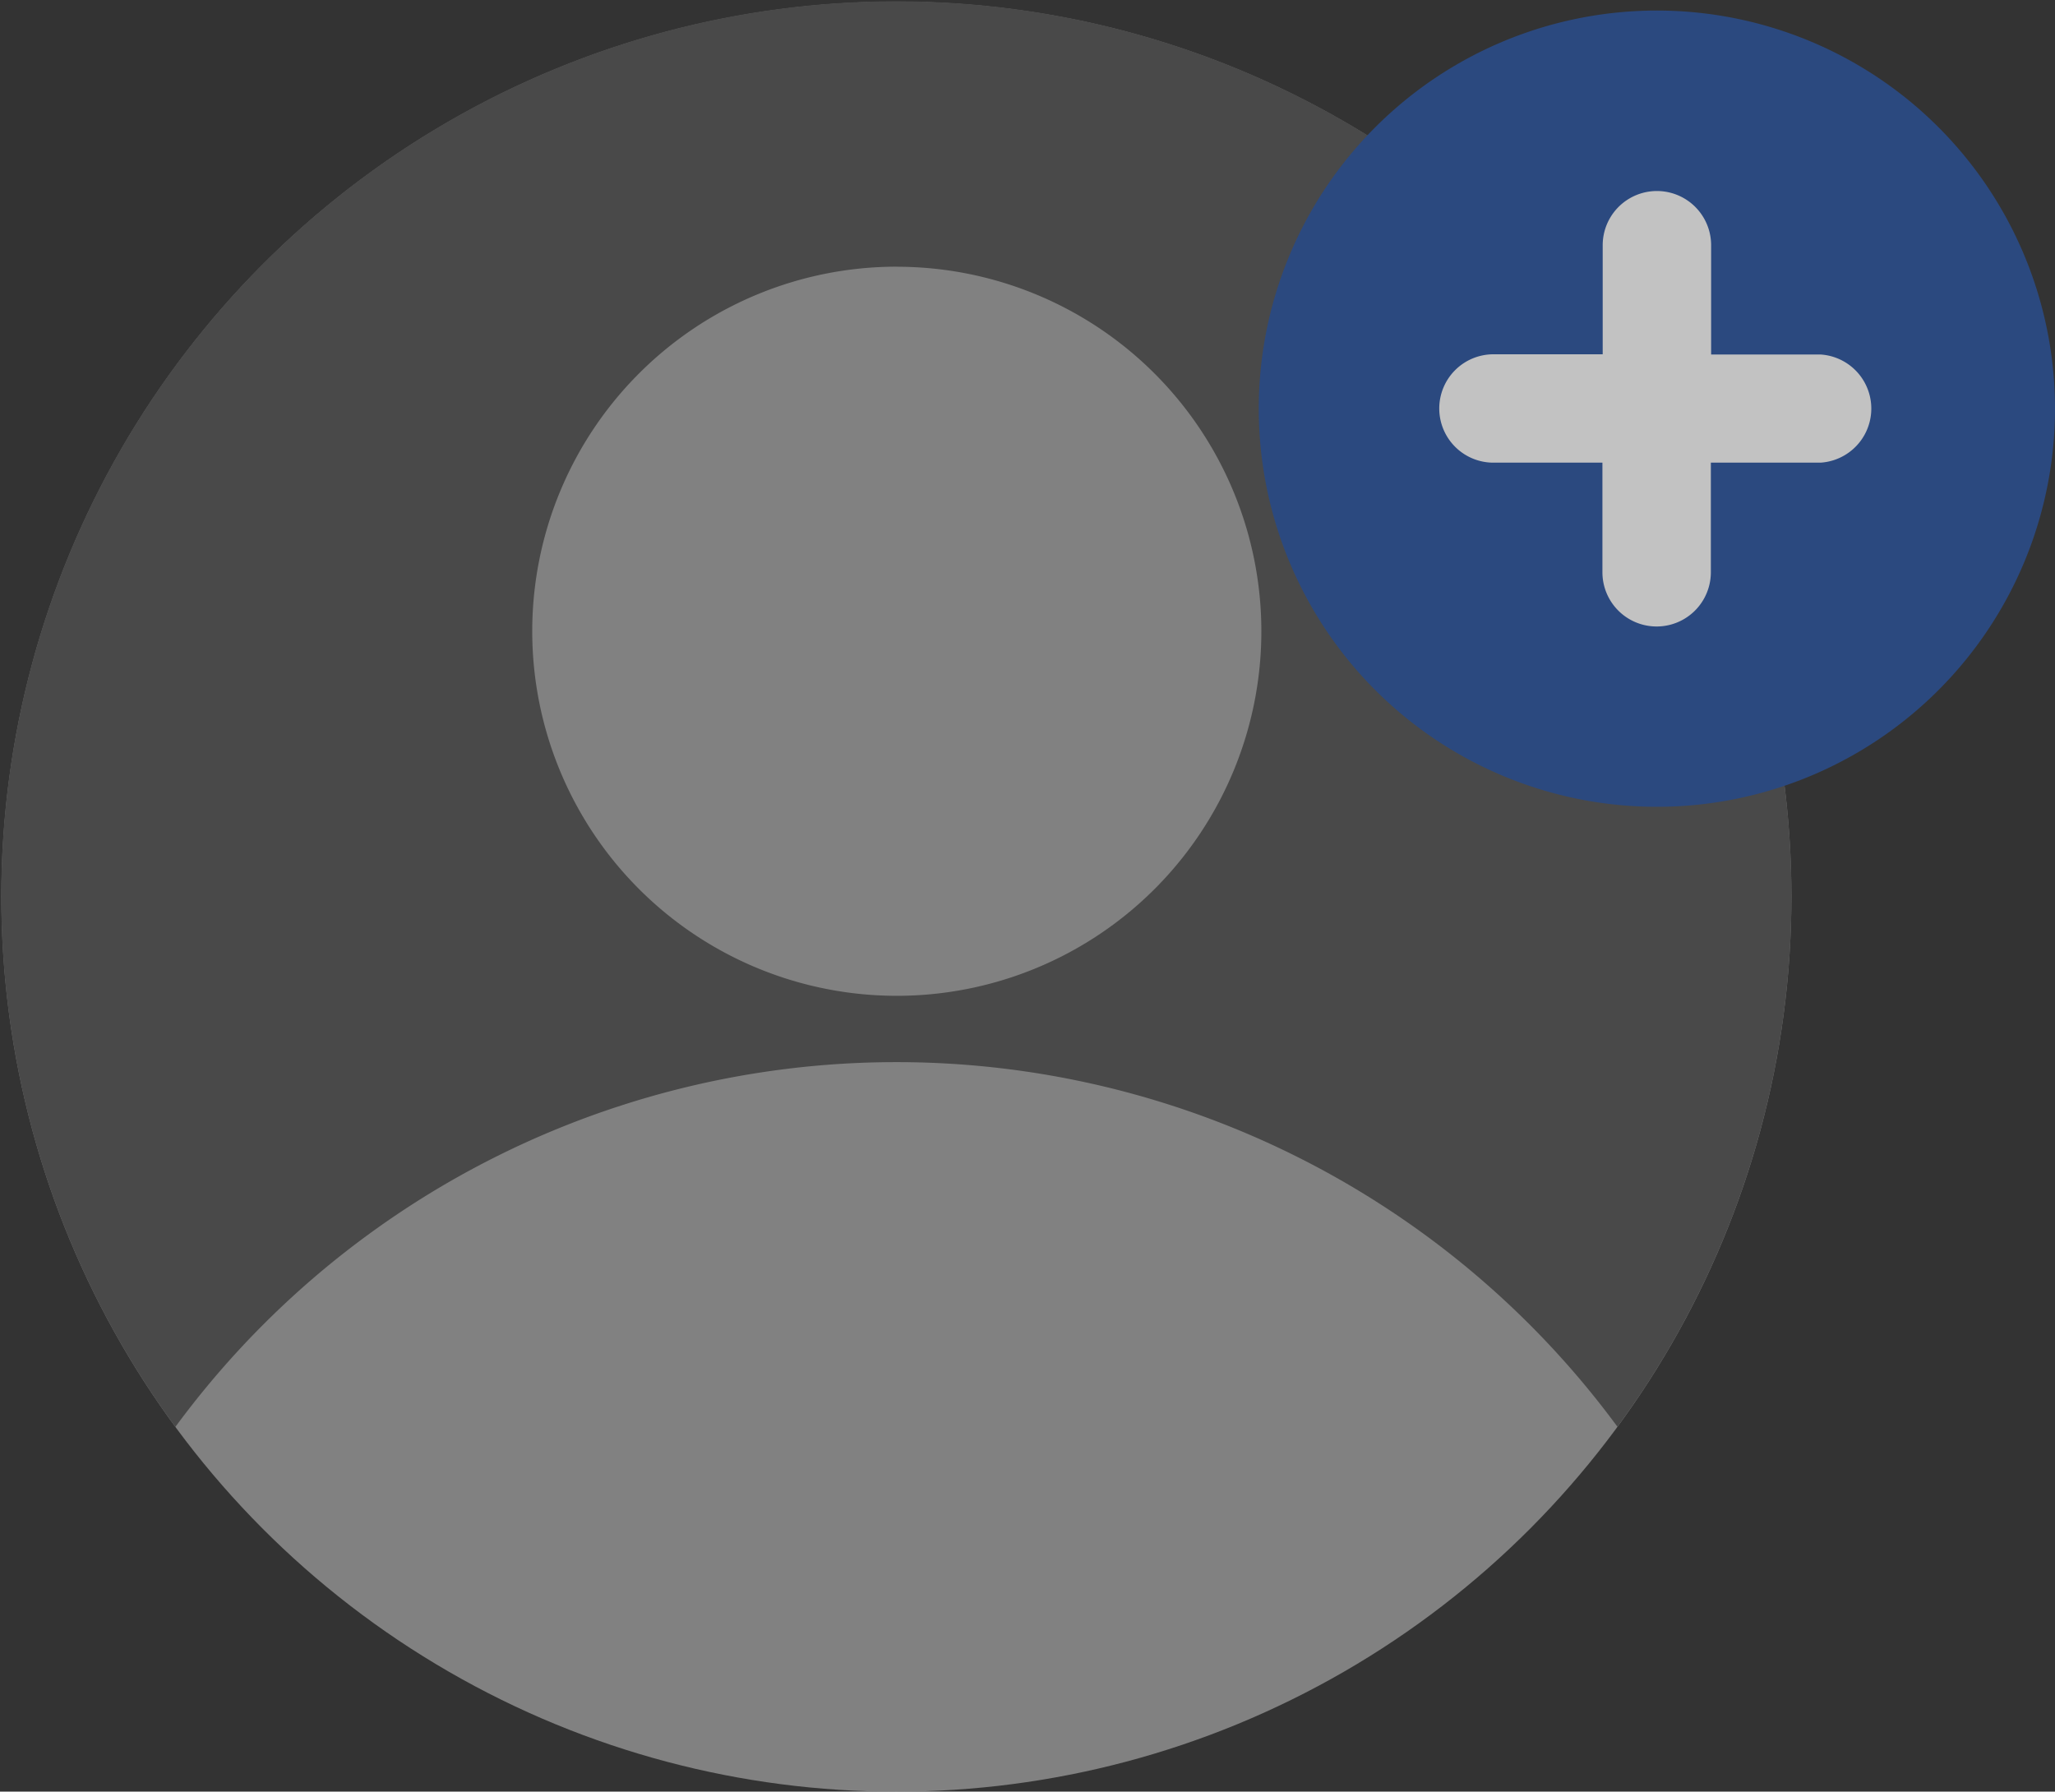 <svg xmlns="http://www.w3.org/2000/svg" width="30" height="26.154" viewBox="0 0 30 26.154">
  <rect x="0" y="0" width="30" height="26.154" fill="#333333" stroke="none"/>
  <defs>
    <style>
      .cls-1 {
        opacity: 0.7;
      }

      .cls-2 {
        fill: #d1d1d1;
      }

      .cls-3 {
        fill: #606060;
      }

      .cls-4 {
        fill: #fff;
      }

      .cls-5 {
        fill: #28529f;
      }
    </style>
  </defs>
  <g id="Group_3647" data-name="Group 3647" class="cls-1" transform="translate(-89 -194.846)">
    <g id="Group_2196" data-name="Group 2196" class="cls-1" transform="translate(89 194.846)">
      <circle id="Ellipse_519" data-name="Ellipse 519" class="cls-2" cx="13.066" cy="13.066" r="13.066" transform="translate(0.02 0.023)"/>
      <path id="Path_1346" data-name="Path 1346" class="cls-3" d="M2.545,20.812h0a13.067,13.067,0,1,1,21.053,0,13.067,13.067,0,0,0-21.05,0ZM13.072,3.877A5.322,5.322,0,1,0,18.4,9.2a5.323,5.323,0,0,0-5.324-5.322Z" transform="translate(0.014 0.016)"/>
    </g>
    <g id="Group_3637" data-name="Group 3637" transform="translate(107.376 195)">
      <circle id="Ellipse_692" data-name="Ellipse 692" class="cls-4" cx="4.5" cy="4.5" r="4.5" transform="translate(1.11 1.154)"/>
      <path id="Path_1949" data-name="Path 1949" class="cls-5" d="M5.812,0a5.812,5.812,0,1,0,5.812,5.812A5.812,5.812,0,0,0,5.812,0ZM8.2,6.6H6.6V8.2a.791.791,0,0,1-1.583,0V6.6H3.426a.791.791,0,0,1-.791-.791h0a.791.791,0,0,1,.791-.791H5.021V3.426a.791.791,0,0,1,1.583,0V5.021H8.2A.791.791,0,0,1,8.2,6.6Z"/>
    </g>
  </g>
</svg>
